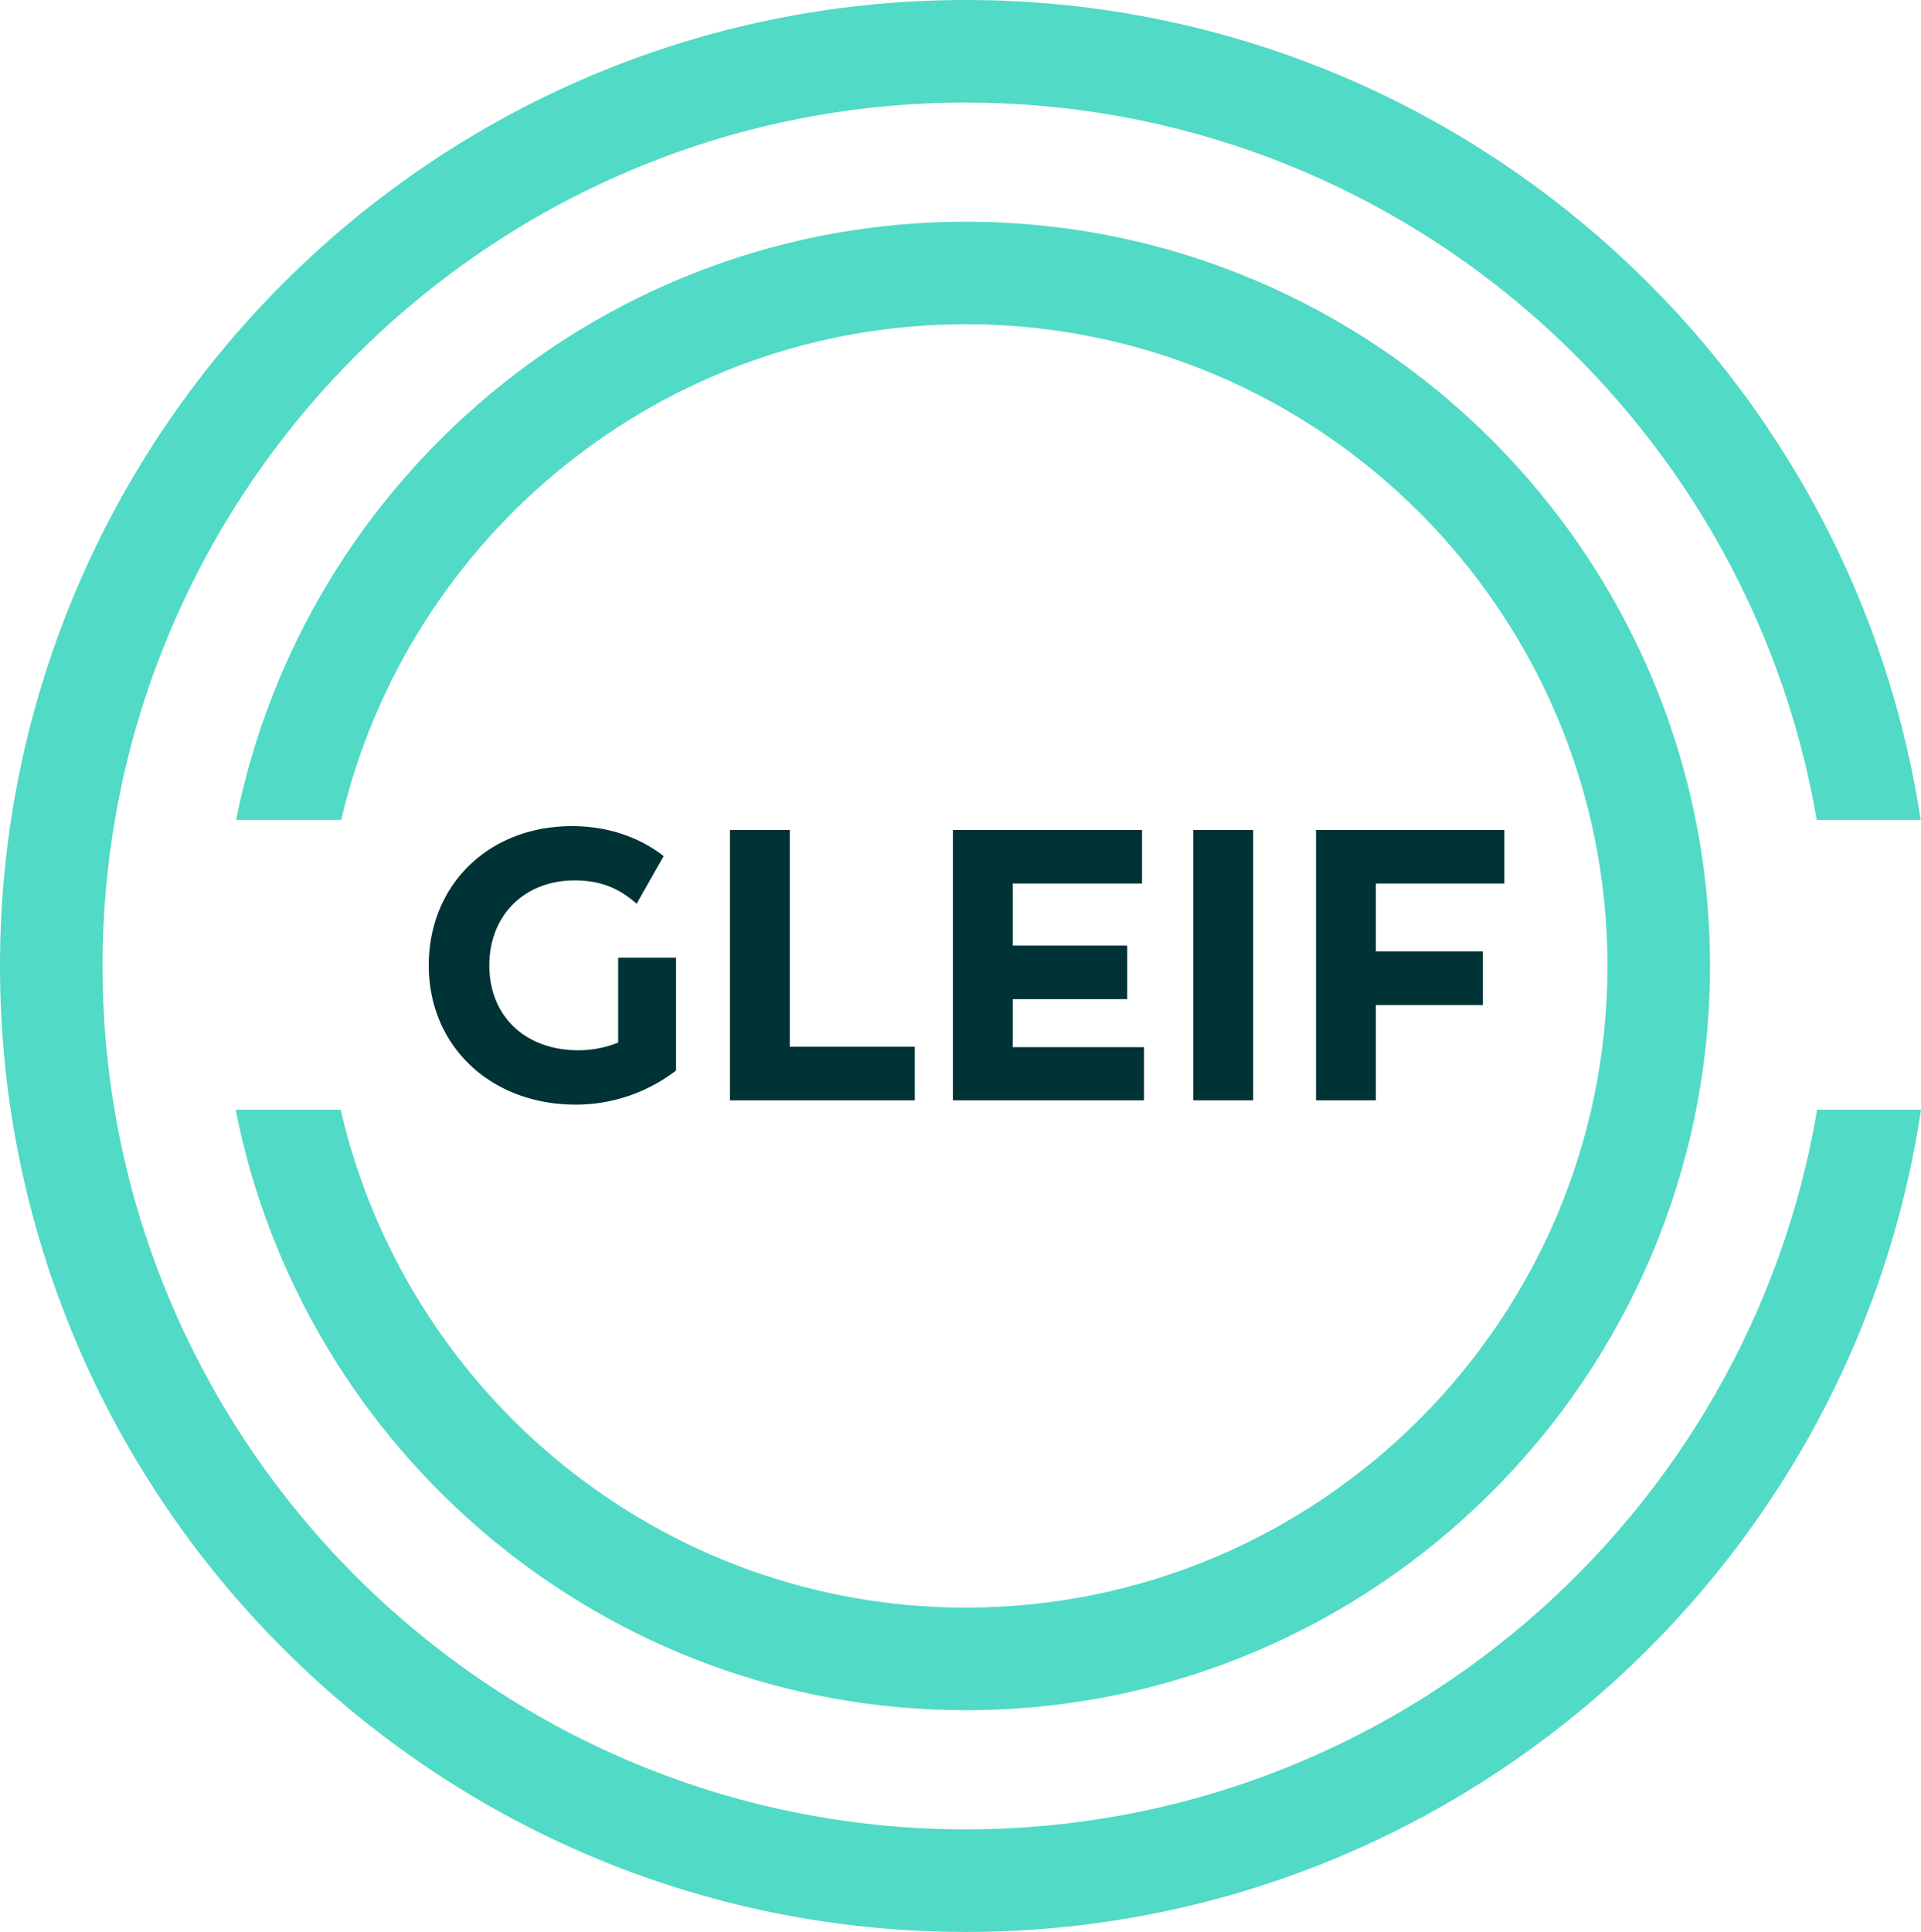 <svg id="Layer_1" data-name="Layer 1" xmlns="http://www.w3.org/2000/svg" viewBox="0 0 1000 1005.57"><defs><style>.cls-1{fill:#51dac5;}.cls-2{fill:#003336;}</style></defs><path class="cls-1" d="M945.92,577.6C910.19,789.91,725.1,952.18,502.79,952.18c-247.8,0-449.4-201.6-449.4-449.4S255,53.39,502.79,53.39c221.88,0,406.7,161.66,442.93,373.37h54.11C963.08,185.47,754.19,0,502.79,0,225.55,0,0,225.55,0,502.78s225.55,502.79,502.79,502.79c251.81,0,461-186.09,497.21-428Z"/><path class="cls-1" d="M502.79,115.4c-187.59,0-344.45,134-379.88,311.36h54.71c34.52-147.64,167.16-258,325.17-258,184.16,0,334,149.83,334,334s-149.83,334-334,334c-158.44,0-291.37-110.93-325.44-259.17H122.68c35,177.92,192.09,312.57,380.11,312.57,213.6,0,387.38-173.78,387.38-387.39S716.39,115.4,502.79,115.4Z"/><path class="cls-2" d="M223.19,502.46c0,42,32.2,72.5,76.56,72.5a85.84,85.84,0,0,0,52.17-17.73V498.48H321.8v25.85h0v18.34l-.72.27a56.08,56.08,0,0,1-19.91,3.73c-27.77,0-46.44-17.77-46.44-44.21,0-26,18.26-44.21,44.41-44.21,12.88,0,22.88,3.76,32.26,12.16l14.09-24.81C332.29,435.36,315.8,430,297.72,430,254.53,430,223.19,460.45,223.19,502.46Z"/><polygon class="cls-2" points="380 431.99 380 572.72 476.2 572.72 476.2 544.84 411.13 544.84 411.13 431.99 380 431.99"/><polygon class="cls-2" points="586.76 520.06 586.76 492.18 527.19 492.18 527.19 459.87 594.49 459.87 594.49 431.99 496.05 431.99 496.05 572.72 595.51 572.72 595.51 545.04 527.19 545.04 527.19 520.06 586.76 520.06"/><rect class="cls-2" x="621.2" y="431.99" width="31.14" height="140.73"/><polygon class="cls-2" points="771.93 495.23 716.22 495.23 716.22 459.87 783.11 459.87 783.11 431.99 685.08 431.99 685.08 572.72 716.22 572.72 716.22 523.11 771.93 523.11 771.93 495.23"/></svg>